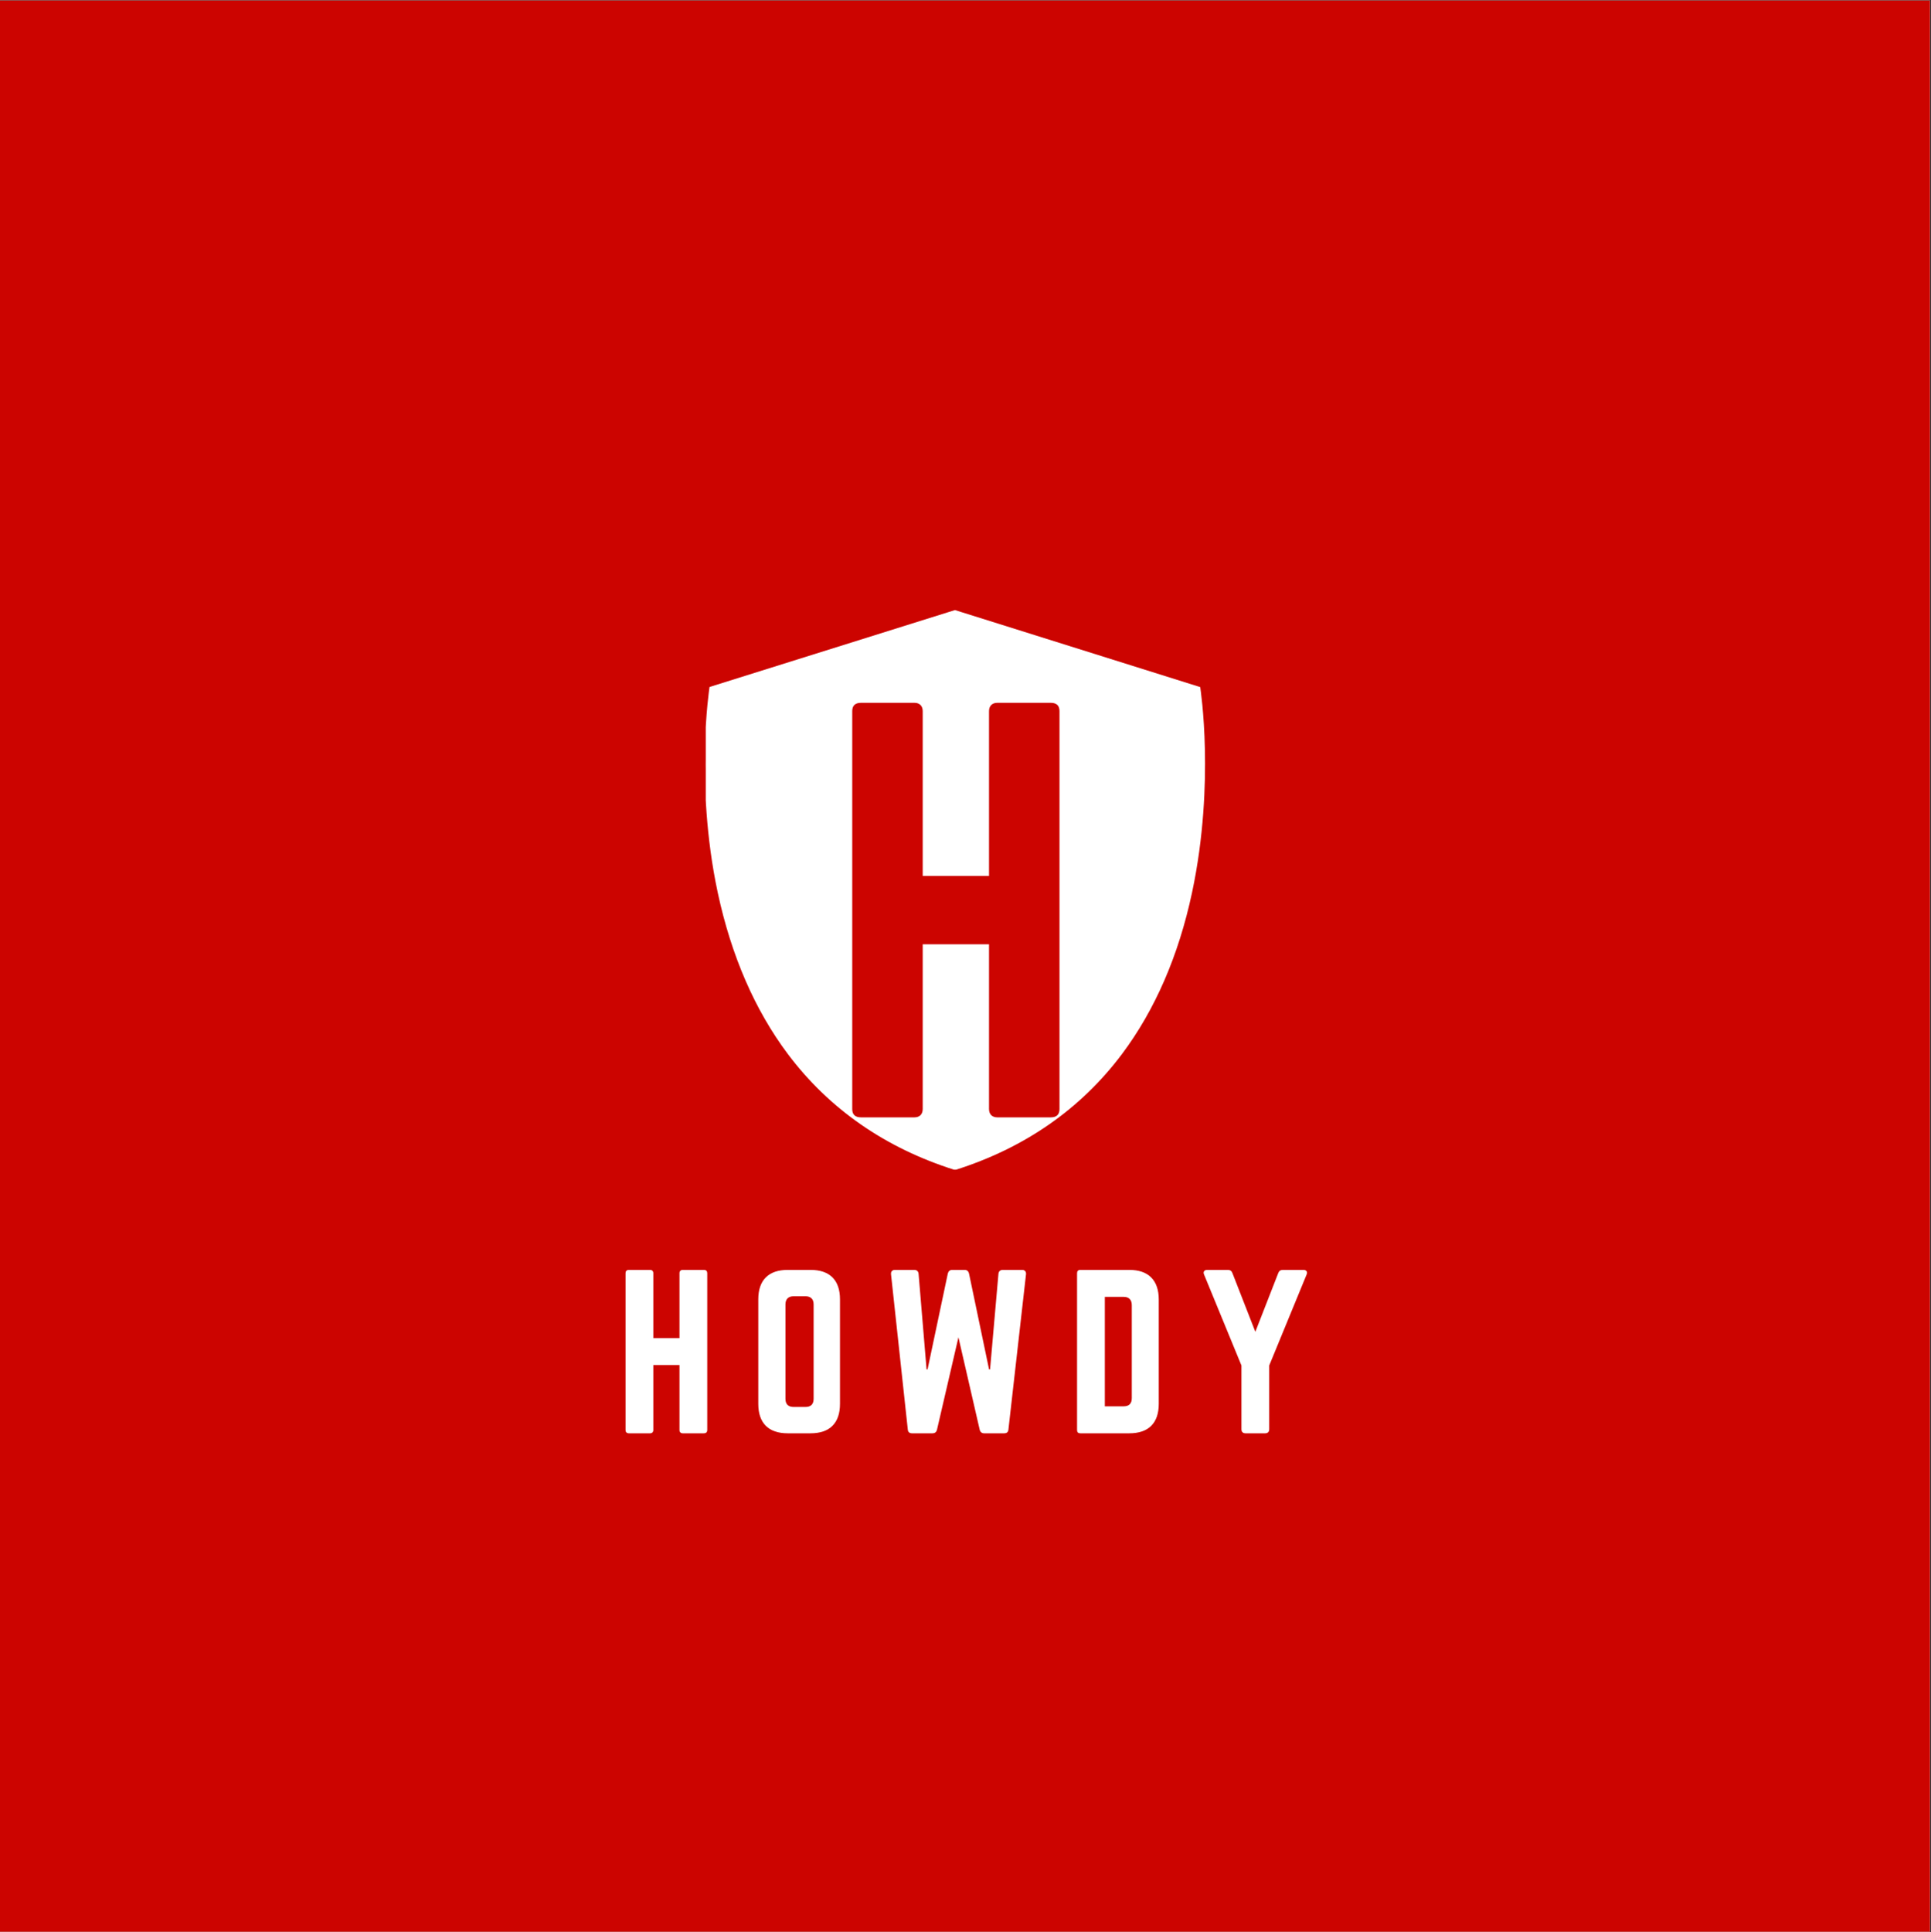 <?xml version="1.0" encoding="iso-8859-1"?>
<svg height="225pt" version="1.2" viewBox="0 0 224.88 225" width="224.88pt" xmlns="http://www.w3.org/2000/svg" xmlns:xlink="http://www.w3.org/1999/xlink">
	
	
	

	
	
	<rect x="0" y="0" width="224.88" height="225" fill="#333333" stroke="none"/>
	
	
	

	
	
	<defs>
		
		
		

		
		
		<g>
			
			
			

			
			
			<symbol id="glyph0-0" overflow="visible">
				
				
				

				
				
				<path animation_id="0" d="M 18.945 -28.117 L 11.223 -28.117 L 11.223 -47.305 C 11.223 -47.91 10.859 -48.273 10.258 -48.273 L 4.043 -48.273 C 3.32 -48.273 3.016 -47.91 3.016 -47.305 L 3.016 -0.965 C 3.016 -0.363 3.32 0 4.043 0 L 10.258 0 C 10.859 0 11.223 -0.363 11.223 -0.965 L 11.223 -20.152 L 18.945 -20.152 L 18.945 -0.965 C 18.945 -0.363 19.309 0 19.914 0 L 26.129 0 C 26.852 0 27.152 -0.363 27.152 -0.965 L 27.152 -47.305 C 27.152 -47.91 26.852 -48.273 26.129 -48.273 L 19.914 -48.273 C 19.309 -48.273 18.945 -47.91 18.945 -47.305 Z M 18.945 -28.117 " style="stroke:none;"/>
				
				
				

			
			
			</symbol>
			
			
			

			
			
			<symbol id="glyph1-0" overflow="visible">
				
				
				

				
				
				<path animation_id="1" d="M 7.469 -11.082 L 4.422 -11.082 L 4.422 -18.645 C 4.422 -18.883 4.281 -19.027 4.043 -19.027 L 1.594 -19.027 C 1.309 -19.027 1.188 -18.883 1.188 -18.645 L 1.188 -0.379 C 1.188 -0.145 1.309 0 1.594 0 L 4.043 0 C 4.281 0 4.422 -0.145 4.422 -0.379 L 4.422 -7.945 L 7.469 -7.945 L 7.469 -0.379 C 7.469 -0.145 7.609 0 7.848 0 L 10.297 0 C 10.582 0 10.703 -0.145 10.703 -0.379 L 10.703 -18.645 C 10.703 -18.883 10.582 -19.027 10.297 -19.027 L 7.848 -19.027 C 7.609 -19.027 7.469 -18.883 7.469 -18.645 Z M 7.469 -11.082 " style="stroke:none;"/>
				
				
				

			
			
			</symbol>
			
			
			

			
			
			<symbol id="glyph1-1" overflow="visible">
				
				
				

				
				
				<path animation_id="2" d="M 1.188 -3.426 C 1.188 -1.188 2.379 0 4.613 0 L 7.277 0 C 9.512 0 10.703 -1.188 10.703 -3.426 L 10.703 -15.602 C 10.703 -17.836 9.512 -19.027 7.277 -19.027 L 4.613 -19.027 C 2.379 -19.027 1.188 -17.836 1.188 -15.602 Z M 5.305 -3.066 C 4.684 -3.066 4.352 -3.379 4.352 -4.02 L 4.352 -15.008 C 4.352 -15.625 4.684 -15.957 5.305 -15.957 L 6.684 -15.957 C 7.301 -15.957 7.633 -15.625 7.633 -15.008 L 7.633 -4.02 C 7.633 -3.379 7.301 -3.066 6.684 -3.066 Z M 5.305 -3.066 " style="stroke:none;"/>
				
				
				

			
			
			</symbol>
			
			
			

			
			
			<symbol id="glyph1-2" overflow="visible">
				
				
				

				
				
				<path animation_id="3" d="M 14.199 -19.027 C 13.914 -19.027 13.723 -18.859 13.699 -18.574 L 12.723 -7.445 L 12.605 -7.445 L 10.273 -18.598 C 10.203 -18.883 10.035 -19.027 9.75 -19.027 L 8.324 -19.027 C 8.039 -19.027 7.871 -18.883 7.801 -18.598 L 5.445 -7.445 L 5.328 -7.445 L 4.398 -18.574 C 4.375 -18.859 4.188 -19.027 3.902 -19.027 L 1.641 -19.027 C 1.332 -19.027 1.164 -18.836 1.188 -18.527 L 3.141 -0.453 C 3.164 -0.145 3.328 0 3.641 0 L 6.016 0 C 6.301 0 6.469 -0.145 6.539 -0.406 L 9.039 -11.18 L 11.512 -0.43 C 11.582 -0.145 11.75 0 12.035 0 L 14.363 0 C 14.676 0 14.84 -0.145 14.863 -0.453 L 16.91 -18.527 C 16.934 -18.836 16.766 -19.027 16.457 -19.027 Z M 14.199 -19.027 " style="stroke:none;"/>
				
				
				

			
			
			</symbol>
			
			
			

			
			
			<symbol id="glyph1-3" overflow="visible">
				
				
				

				
				
				<path animation_id="4" d="M 1.188 -0.379 C 1.188 -0.117 1.309 0 1.57 0 L 7.277 0 C 9.512 0 10.703 -1.188 10.703 -3.426 L 10.703 -15.578 C 10.703 -17.812 9.512 -19.027 7.277 -19.027 L 1.57 -19.027 C 1.309 -19.027 1.188 -18.883 1.188 -18.645 Z M 4.422 -3.141 L 4.422 -15.887 L 6.613 -15.887 C 7.23 -15.887 7.562 -15.555 7.562 -14.914 L 7.562 -4.09 C 7.562 -3.449 7.23 -3.141 6.613 -3.141 Z M 4.422 -3.141 " style="stroke:none;"/>
				
				
				

			
			
			</symbol>
			
			
			

			
			
			<symbol id="glyph1-4" overflow="visible">
				
				
				

				
				
				<path animation_id="5" d="M 9.703 -19.027 C 9.418 -19.027 9.25 -18.906 9.156 -18.645 L 6.492 -11.82 L 3.828 -18.645 C 3.734 -18.906 3.566 -19.027 3.281 -19.027 L 0.902 -19.027 C 0.547 -19.027 0.379 -18.812 0.523 -18.48 L 4.875 -7.895 L 4.875 -0.477 C 4.875 -0.168 5.043 0 5.352 0 L 7.633 0 C 7.945 0 8.109 -0.168 8.109 -0.477 L 8.109 -7.895 L 12.461 -18.48 C 12.605 -18.812 12.438 -19.027 12.082 -19.027 Z M 9.703 -19.027 " style="stroke:none;"/>
				
				
				

			
			
			</symbol>
			
			
			

		
		
		</g>
		
		
		

		
		
		<clipPath id="clip1">
			
			
			
  
			
			
			<path animation_id="6" d="M 0 0.059 L 224.762 0.059 L 224.762 224.938 L 0 224.938 Z M 0 0.059 "/>
			
			
			

		
		
		</clipPath>
		
		
		

		
		
		<clipPath id="clip2">
			
			
			
  
			
			
			<path animation_id="7" d="M 82.191 71 L 140.344 71 L 140.344 136.199 L 82.191 136.199 Z M 82.191 71 "/>
			
			
			

		
		
		</clipPath>
		
		
		

	
	
	</defs>
	
	
	

	
	
	<g id="surface1">
		
		
		

		
		
		<g clip-path="url(#clip1)" clip-rule="nonzero">
			
			
			

			
			
			<path animation_id="8" d="M 0 0.059 L 224.879 0.059 L 224.879 224.941 L 0 224.941 Z M 0 0.059 " style=" stroke:none;fill-rule:nonzero;fill:rgb(100%,100%,100%);fill-opacity:1;"/>
			
			
			

			
			
			<path animation_id="9" d="M 0 0.059 L 224.879 0.059 L 224.879 224.941 L 0 224.941 Z M 0 0.059 " style=" stroke:none;fill-rule:nonzero;fill:rgb(79.999%,1.569%,0%);fill-opacity:1;"/>
			
			
			

		
		
		</g>
		
		
		

		
		
		<g clip-path="url(#clip2)" clip-rule="nonzero">
			
			
			

			
			
			<path animation_id="10" d="M 139.66 80.113 L 111.211 71.18 L 82.758 80.113 C 82.758 80.113 75.836 124.918 111.211 136.094 C 146.57 124.918 139.66 80.113 139.66 80.113 Z M 139.66 80.113 " style=" stroke:none;fill-rule:nonzero;fill:rgb(100%,100%,100%);fill-opacity:1;"/>
			
			
			

			
			
			<path animation_id="11" d="M 111.211 136.238 L 111.172 136.227 C 103.074 133.668 96.539 129.117 91.734 122.715 C 87.898 117.59 85.16 111.277 83.586 103.938 C 82.191 97.418 82.012 91.277 82.086 87.285 C 82.18 82.957 82.617 80.113 82.617 80.086 L 82.629 79.996 L 111.211 71.039 L 139.777 80.008 L 139.789 80.102 C 139.789 80.125 140.23 82.957 140.32 87.297 C 140.41 91.301 140.215 97.43 138.82 103.949 C 137.258 111.277 134.508 117.605 130.672 122.727 C 125.867 129.133 119.332 133.684 111.234 136.238 Z M 82.887 80.219 C 82.812 80.727 82.461 83.398 82.371 87.297 C 82.281 91.289 82.477 97.391 83.855 103.887 C 85.418 111.188 88.145 117.461 91.953 122.547 C 96.707 128.895 103.191 133.395 111.211 135.938 C 119.23 133.395 125.699 128.895 130.465 122.547 C 134.273 117.461 137 111.176 138.562 103.887 C 139.945 97.391 140.137 91.277 140.047 87.297 C 139.957 83.398 139.609 80.727 139.531 80.219 L 111.211 71.324 Z M 82.887 80.219 " style=" stroke:none;fill-rule:nonzero;fill:rgb(100%,100%,100%);fill-opacity:1;"/>
			
			
			

		
		
		</g>
		
		
		

		
		
		<g style="fill:rgb(79.999%,1.569%,0%);fill-opacity:1;">
			
			
			
  
			
			
			<use x="96.234" xlink:href="#glyph0-0" y="130.111"/>
			
			
			

		
		
		</g>
		
		
		

		
		
		<g style="fill:rgb(100%,100%,100%);fill-opacity:1;">
			
			
			
  
			
			
			<use x="71.661" xlink:href="#glyph1-0" y="166.9"/>
			
			
			

		
		
		</g>
		
		
		

		
		
		<g style="fill:rgb(100%,100%,100%);fill-opacity:1;">
			
			
			
  
			
			
			<use x="87.12" xlink:href="#glyph1-1" y="166.9"/>
			
			
			

		
		
		</g>
		
		
		

		
		
		<g style="fill:rgb(100%,100%,100%);fill-opacity:1;">
			
			
			
  
			
			
			<use x="102.578" xlink:href="#glyph1-2" y="166.9"/>
			
			
			

		
		
		</g>
		
		
		

		
		
		<g style="fill:rgb(100%,100%,100%);fill-opacity:1;">
			
			
			
  
			
			
			<use x="124.244" xlink:href="#glyph1-3" y="166.9"/>
			
			
			

		
		
		</g>
		
		
		

		
		
		<g style="fill:rgb(100%,100%,100%);fill-opacity:1;">
			
			
			
  
			
			
			<use x="139.702" xlink:href="#glyph1-4" y="166.9"/>
			
			
			

		
		
		</g>
		
		
		

	
	
	</g>
	
	
	



</svg>
